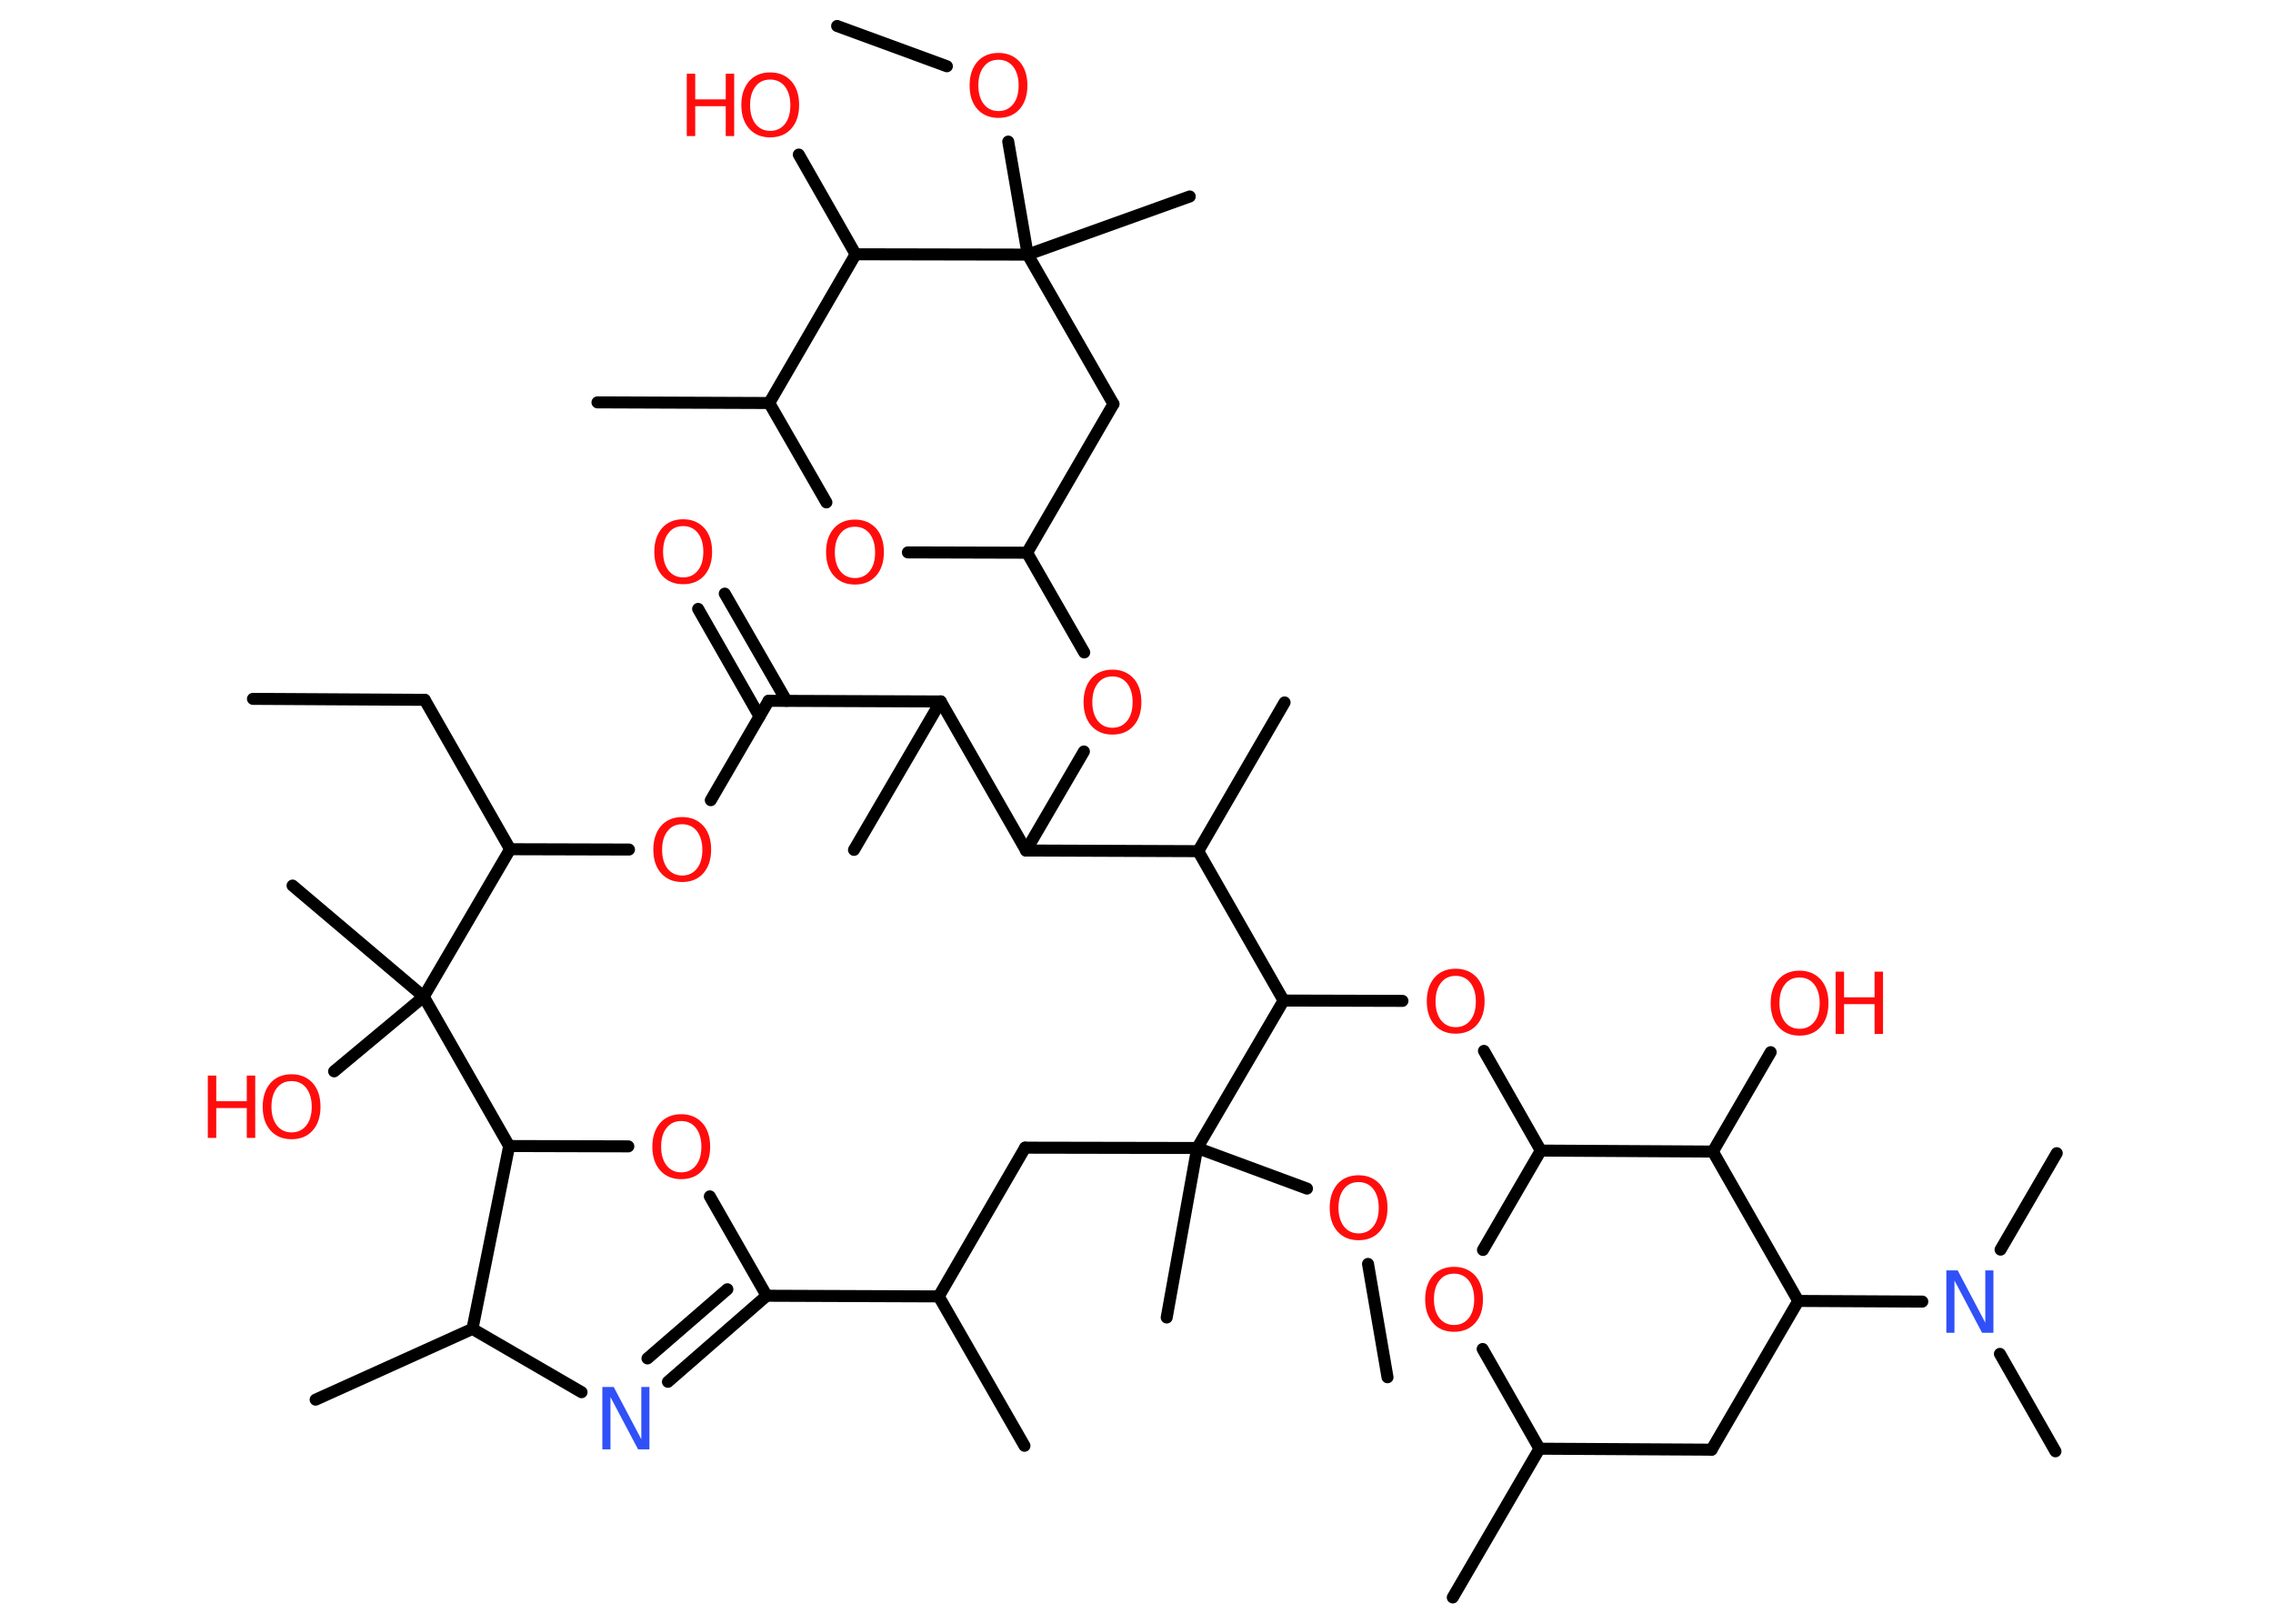 <?xml version='1.0' encoding='UTF-8'?>
<!DOCTYPE svg PUBLIC "-//W3C//DTD SVG 1.1//EN" "http://www.w3.org/Graphics/SVG/1.1/DTD/svg11.dtd">
<svg version='1.2' xmlns='http://www.w3.org/2000/svg' xmlns:xlink='http://www.w3.org/1999/xlink' width='70.0mm' height='50.0mm' viewBox='0 0 70.0 50.0'>
  <desc>Generated by the Chemistry Development Kit (http://github.com/cdk)</desc>
  <g stroke-linecap='round' stroke-linejoin='round' stroke='#000000' stroke-width='.37' fill='#FF0D0D'>
    <rect x='.0' y='.0' width='70.0' height='50.0' fill='#FFFFFF' stroke='none'/>
    <g id='mol1' class='mol'>
      <line id='mol1bnd1' class='bond' x1='7.79' y1='21.52' x2='13.08' y2='21.55'/>
      <line id='mol1bnd2' class='bond' x1='13.08' y1='21.55' x2='15.71' y2='26.15'/>
      <line id='mol1bnd3' class='bond' x1='15.71' y1='26.15' x2='19.37' y2='26.16'/>
      <line id='mol1bnd4' class='bond' x1='21.89' y1='24.64' x2='23.67' y2='21.58'/>
      <g id='mol1bnd5' class='bond'>
        <line x1='23.39' y1='22.06' x2='21.5' y2='18.75'/>
        <line x1='24.22' y1='21.58' x2='22.32' y2='18.28'/>
      </g>
      <line id='mol1bnd6' class='bond' x1='23.67' y1='21.58' x2='28.97' y2='21.6'/>
      <line id='mol1bnd7' class='bond' x1='28.97' y1='21.6' x2='26.3' y2='26.17'/>
      <line id='mol1bnd8' class='bond' x1='28.97' y1='21.6' x2='31.6' y2='26.19'/>
      <line id='mol1bnd9' class='bond' x1='31.6' y1='26.19' x2='33.38' y2='23.14'/>
      <line id='mol1bnd10' class='bond' x1='33.39' y1='20.09' x2='31.63' y2='17.02'/>
      <line id='mol1bnd11' class='bond' x1='31.63' y1='17.02' x2='34.29' y2='12.44'/>
      <line id='mol1bnd12' class='bond' x1='34.29' y1='12.44' x2='31.65' y2='7.84'/>
      <line id='mol1bnd13' class='bond' x1='31.65' y1='7.84' x2='36.64' y2='6.05'/>
      <line id='mol1bnd14' class='bond' x1='31.65' y1='7.84' x2='31.05' y2='4.36'/>
      <line id='mol1bnd15' class='bond' x1='29.16' y1='2.04' x2='25.78' y2='.8'/>
      <line id='mol1bnd16' class='bond' x1='31.65' y1='7.84' x2='26.35' y2='7.83'/>
      <line id='mol1bnd17' class='bond' x1='26.35' y1='7.83' x2='24.6' y2='4.76'/>
      <line id='mol1bnd18' class='bond' x1='26.35' y1='7.83' x2='23.69' y2='12.41'/>
      <line id='mol1bnd19' class='bond' x1='23.69' y1='12.41' x2='18.4' y2='12.39'/>
      <line id='mol1bnd20' class='bond' x1='23.69' y1='12.41' x2='25.45' y2='15.47'/>
      <line id='mol1bnd21' class='bond' x1='31.63' y1='17.02' x2='27.96' y2='17.01'/>
      <line id='mol1bnd22' class='bond' x1='31.6' y1='26.19' x2='36.9' y2='26.21'/>
      <line id='mol1bnd23' class='bond' x1='36.9' y1='26.21' x2='39.56' y2='21.63'/>
      <line id='mol1bnd24' class='bond' x1='36.9' y1='26.21' x2='39.53' y2='30.81'/>
      <line id='mol1bnd25' class='bond' x1='39.53' y1='30.81' x2='43.19' y2='30.82'/>
      <line id='mol1bnd26' class='bond' x1='45.7' y1='32.36' x2='47.45' y2='35.43'/>
      <line id='mol1bnd27' class='bond' x1='47.45' y1='35.43' x2='45.67' y2='38.49'/>
      <line id='mol1bnd28' class='bond' x1='45.66' y1='41.54' x2='47.41' y2='44.61'/>
      <line id='mol1bnd29' class='bond' x1='47.41' y1='44.61' x2='44.74' y2='49.19'/>
      <line id='mol1bnd30' class='bond' x1='47.41' y1='44.61' x2='52.71' y2='44.64'/>
      <line id='mol1bnd31' class='bond' x1='52.71' y1='44.64' x2='55.38' y2='40.06'/>
      <line id='mol1bnd32' class='bond' x1='55.38' y1='40.06' x2='59.2' y2='40.08'/>
      <line id='mol1bnd33' class='bond' x1='61.59' y1='41.69' x2='63.3' y2='44.69'/>
      <line id='mol1bnd34' class='bond' x1='61.61' y1='38.48' x2='63.34' y2='35.51'/>
      <line id='mol1bnd35' class='bond' x1='55.38' y1='40.06' x2='52.75' y2='35.46'/>
      <line id='mol1bnd36' class='bond' x1='47.45' y1='35.43' x2='52.75' y2='35.46'/>
      <line id='mol1bnd37' class='bond' x1='52.75' y1='35.46' x2='54.53' y2='32.4'/>
      <line id='mol1bnd38' class='bond' x1='39.53' y1='30.81' x2='36.87' y2='35.35'/>
      <line id='mol1bnd39' class='bond' x1='36.87' y1='35.35' x2='35.93' y2='40.57'/>
      <line id='mol1bnd40' class='bond' x1='36.87' y1='35.35' x2='40.25' y2='36.6'/>
      <line id='mol1bnd41' class='bond' x1='42.13' y1='38.92' x2='42.73' y2='42.41'/>
      <line id='mol1bnd42' class='bond' x1='36.87' y1='35.35' x2='31.57' y2='35.34'/>
      <line id='mol1bnd43' class='bond' x1='31.57' y1='35.34' x2='28.91' y2='39.92'/>
      <line id='mol1bnd44' class='bond' x1='28.91' y1='39.92' x2='31.55' y2='44.52'/>
      <line id='mol1bnd45' class='bond' x1='28.91' y1='39.92' x2='23.61' y2='39.9'/>
      <g id='mol1bnd46' class='bond'>
        <line x1='20.57' y1='42.55' x2='23.61' y2='39.9'/>
        <line x1='19.94' y1='41.83' x2='22.4' y2='39.7'/>
      </g>
      <line id='mol1bnd47' class='bond' x1='17.91' y1='42.87' x2='14.55' y2='40.92'/>
      <line id='mol1bnd48' class='bond' x1='14.55' y1='40.92' x2='9.72' y2='43.1'/>
      <line id='mol1bnd49' class='bond' x1='14.55' y1='40.92' x2='15.68' y2='35.29'/>
      <line id='mol1bnd50' class='bond' x1='15.68' y1='35.29' x2='19.35' y2='35.3'/>
      <line id='mol1bnd51' class='bond' x1='23.61' y1='39.9' x2='21.86' y2='36.84'/>
      <line id='mol1bnd52' class='bond' x1='15.68' y1='35.29' x2='13.05' y2='30.69'/>
      <line id='mol1bnd53' class='bond' x1='15.71' y1='26.15' x2='13.05' y2='30.69'/>
      <line id='mol1bnd54' class='bond' x1='13.05' y1='30.69' x2='9.01' y2='27.27'/>
      <line id='mol1bnd55' class='bond' x1='13.05' y1='30.69' x2='10.29' y2='32.99'/>
      <path id='mol1atm4' class='atom' d='M21.01 25.38q-.29 .0 -.45 .21q-.17 .21 -.17 .58q.0 .36 .17 .58q.17 .21 .45 .21q.28 .0 .45 -.21q.17 -.21 .17 -.58q.0 -.36 -.17 -.58q-.17 -.21 -.45 -.21zM21.01 25.16q.4 .0 .65 .27q.24 .27 .24 .73q.0 .46 -.24 .73q-.24 .27 -.65 .27q-.41 .0 -.65 -.27q-.24 -.27 -.24 -.73q.0 -.45 .24 -.73q.24 -.27 .65 -.27z' stroke='none'/>
      <path id='mol1atm6' class='atom' d='M21.04 16.2q-.29 .0 -.45 .21q-.17 .21 -.17 .58q.0 .36 .17 .58q.17 .21 .45 .21q.28 .0 .45 -.21q.17 -.21 .17 -.58q.0 -.36 -.17 -.58q-.17 -.21 -.45 -.21zM21.04 15.99q.4 .0 .65 .27q.24 .27 .24 .73q.0 .46 -.24 .73q-.24 .27 -.65 .27q-.41 .0 -.65 -.27q-.24 -.27 -.24 -.73q.0 -.45 .24 -.73q.24 -.27 .65 -.27z' stroke='none'/>
      <path id='mol1atm10' class='atom' d='M34.26 20.83q-.29 .0 -.45 .21q-.17 .21 -.17 .58q.0 .36 .17 .58q.17 .21 .45 .21q.28 .0 .45 -.21q.17 -.21 .17 -.58q.0 -.36 -.17 -.58q-.17 -.21 -.45 -.21zM34.26 20.62q.4 .0 .65 .27q.24 .27 .24 .73q.0 .46 -.24 .73q-.24 .27 -.65 .27q-.41 .0 -.65 -.27q-.24 -.27 -.24 -.73q.0 -.45 .24 -.73q.24 -.27 .65 -.27z' stroke='none'/>
      <path id='mol1atm15' class='atom' d='M30.75 1.84q-.29 .0 -.45 .21q-.17 .21 -.17 .58q.0 .36 .17 .58q.17 .21 .45 .21q.28 .0 .45 -.21q.17 -.21 .17 -.58q.0 -.36 -.17 -.58q-.17 -.21 -.45 -.21zM30.75 1.63q.4 .0 .65 .27q.24 .27 .24 .73q.0 .46 -.24 .73q-.24 .27 -.65 .27q-.41 .0 -.65 -.27q-.24 -.27 -.24 -.73q.0 -.45 .24 -.73q.24 -.27 .65 -.27z' stroke='none'/>
      <g id='mol1atm18' class='atom'>
        <path d='M23.72 2.45q-.29 .0 -.45 .21q-.17 .21 -.17 .58q.0 .36 .17 .58q.17 .21 .45 .21q.28 .0 .45 -.21q.17 -.21 .17 -.58q.0 -.36 -.17 -.58q-.17 -.21 -.45 -.21zM23.72 2.23q.4 .0 .65 .27q.24 .27 .24 .73q.0 .46 -.24 .73q-.24 .27 -.65 .27q-.41 .0 -.65 -.27q-.24 -.27 -.24 -.73q.0 -.45 .24 -.73q.24 -.27 .65 -.27z' stroke='none'/>
        <path d='M21.15 2.27h.26v.79h.94v-.79h.26v1.92h-.26v-.92h-.94v.92h-.26v-1.92z' stroke='none'/>
      </g>
      <path id='mol1atm21' class='atom' d='M26.33 16.22q-.29 .0 -.45 .21q-.17 .21 -.17 .58q.0 .36 .17 .58q.17 .21 .45 .21q.28 .0 .45 -.21q.17 -.21 .17 -.58q.0 -.36 -.17 -.58q-.17 -.21 -.45 -.21zM26.33 16.0q.4 .0 .65 .27q.24 .27 .24 .73q.0 .46 -.24 .73q-.24 .27 -.65 .27q-.41 .0 -.65 -.27q-.24 -.27 -.24 -.73q.0 -.45 .24 -.73q.24 -.27 .65 -.27z' stroke='none'/>
      <path id='mol1atm25' class='atom' d='M44.83 30.05q-.29 .0 -.45 .21q-.17 .21 -.17 .58q.0 .36 .17 .58q.17 .21 .45 .21q.28 .0 .45 -.21q.17 -.21 .17 -.58q.0 -.36 -.17 -.58q-.17 -.21 -.45 -.21zM44.83 29.83q.4 .0 .65 .27q.24 .27 .24 .73q.0 .46 -.24 .73q-.24 .27 -.65 .27q-.41 .0 -.65 -.27q-.24 -.27 -.24 -.73q.0 -.45 .24 -.73q.24 -.27 .65 -.27z' stroke='none'/>
      <path id='mol1atm27' class='atom' d='M44.78 39.22q-.29 .0 -.45 .21q-.17 .21 -.17 .58q.0 .36 .17 .58q.17 .21 .45 .21q.28 .0 .45 -.21q.17 -.21 .17 -.58q.0 -.36 -.17 -.58q-.17 -.21 -.45 -.21zM44.78 39.01q.4 .0 .65 .27q.24 .27 .24 .73q.0 .46 -.24 .73q-.24 .27 -.65 .27q-.41 .0 -.65 -.27q-.24 -.27 -.24 -.73q.0 -.45 .24 -.73q.24 -.27 .65 -.27z' stroke='none'/>
      <path id='mol1atm32' class='atom' d='M59.94 39.12h.35l.85 1.61v-1.61h.25v1.92h-.35l-.85 -1.61v1.61h-.25v-1.92z' stroke='none' fill='#3050F8'/>
      <g id='mol1atm36' class='atom'>
        <path d='M55.42 30.1q-.29 .0 -.45 .21q-.17 .21 -.17 .58q.0 .36 .17 .58q.17 .21 .45 .21q.28 .0 .45 -.21q.17 -.21 .17 -.58q.0 -.36 -.17 -.58q-.17 -.21 -.45 -.21zM55.42 29.89q.4 .0 .65 .27q.24 .27 .24 .73q.0 .46 -.24 .73q-.24 .27 -.65 .27q-.41 .0 -.65 -.27q-.24 -.27 -.24 -.73q.0 -.45 .24 -.73q.24 -.27 .65 -.27z' stroke='none'/>
        <path d='M56.53 29.92h.26v.79h.94v-.79h.26v1.92h-.26v-.92h-.94v.92h-.26v-1.92z' stroke='none'/>
      </g>
      <path id='mol1atm39' class='atom' d='M41.84 36.4q-.29 .0 -.45 .21q-.17 .21 -.17 .58q.0 .36 .17 .58q.17 .21 .45 .21q.28 .0 .45 -.21q.17 -.21 .17 -.58q.0 -.36 -.17 -.58q-.17 -.21 -.45 -.21zM41.84 36.19q.4 .0 .65 .27q.24 .27 .24 .73q.0 .46 -.24 .73q-.24 .27 -.65 .27q-.41 .0 -.65 -.27q-.24 -.27 -.24 -.73q.0 -.45 .24 -.73q.24 -.27 .65 -.27z' stroke='none'/>
      <path id='mol1atm45' class='atom' d='M18.55 42.71h.35l.85 1.61v-1.61h.25v1.92h-.35l-.85 -1.61v1.61h-.25v-1.92z' stroke='none' fill='#3050F8'/>
      <path id='mol1atm49' class='atom' d='M20.98 34.52q-.29 .0 -.45 .21q-.17 .21 -.17 .58q.0 .36 .17 .58q.17 .21 .45 .21q.28 .0 .45 -.21q.17 -.21 .17 -.58q.0 -.36 -.17 -.58q-.17 -.21 -.45 -.21zM20.98 34.31q.4 .0 .65 .27q.24 .27 .24 .73q.0 .46 -.24 .73q-.24 .27 -.65 .27q-.41 .0 -.65 -.27q-.24 -.27 -.24 -.73q.0 -.45 .24 -.73q.24 -.27 .65 -.27z' stroke='none'/>
      <g id='mol1atm52' class='atom'>
        <path d='M8.98 33.29q-.29 .0 -.45 .21q-.17 .21 -.17 .58q.0 .36 .17 .58q.17 .21 .45 .21q.28 .0 .45 -.21q.17 -.21 .17 -.58q.0 -.36 -.17 -.58q-.17 -.21 -.45 -.21zM8.98 33.08q.4 .0 .65 .27q.24 .27 .24 .73q.0 .46 -.24 .73q-.24 .27 -.65 .27q-.41 .0 -.65 -.27q-.24 -.27 -.24 -.73q.0 -.45 .24 -.73q.24 -.27 .65 -.27z' stroke='none'/>
        <path d='M6.4 33.12h.26v.79h.94v-.79h.26v1.92h-.26v-.92h-.94v.92h-.26v-1.92z' stroke='none'/>
      </g>
    </g>
  </g>
</svg>
